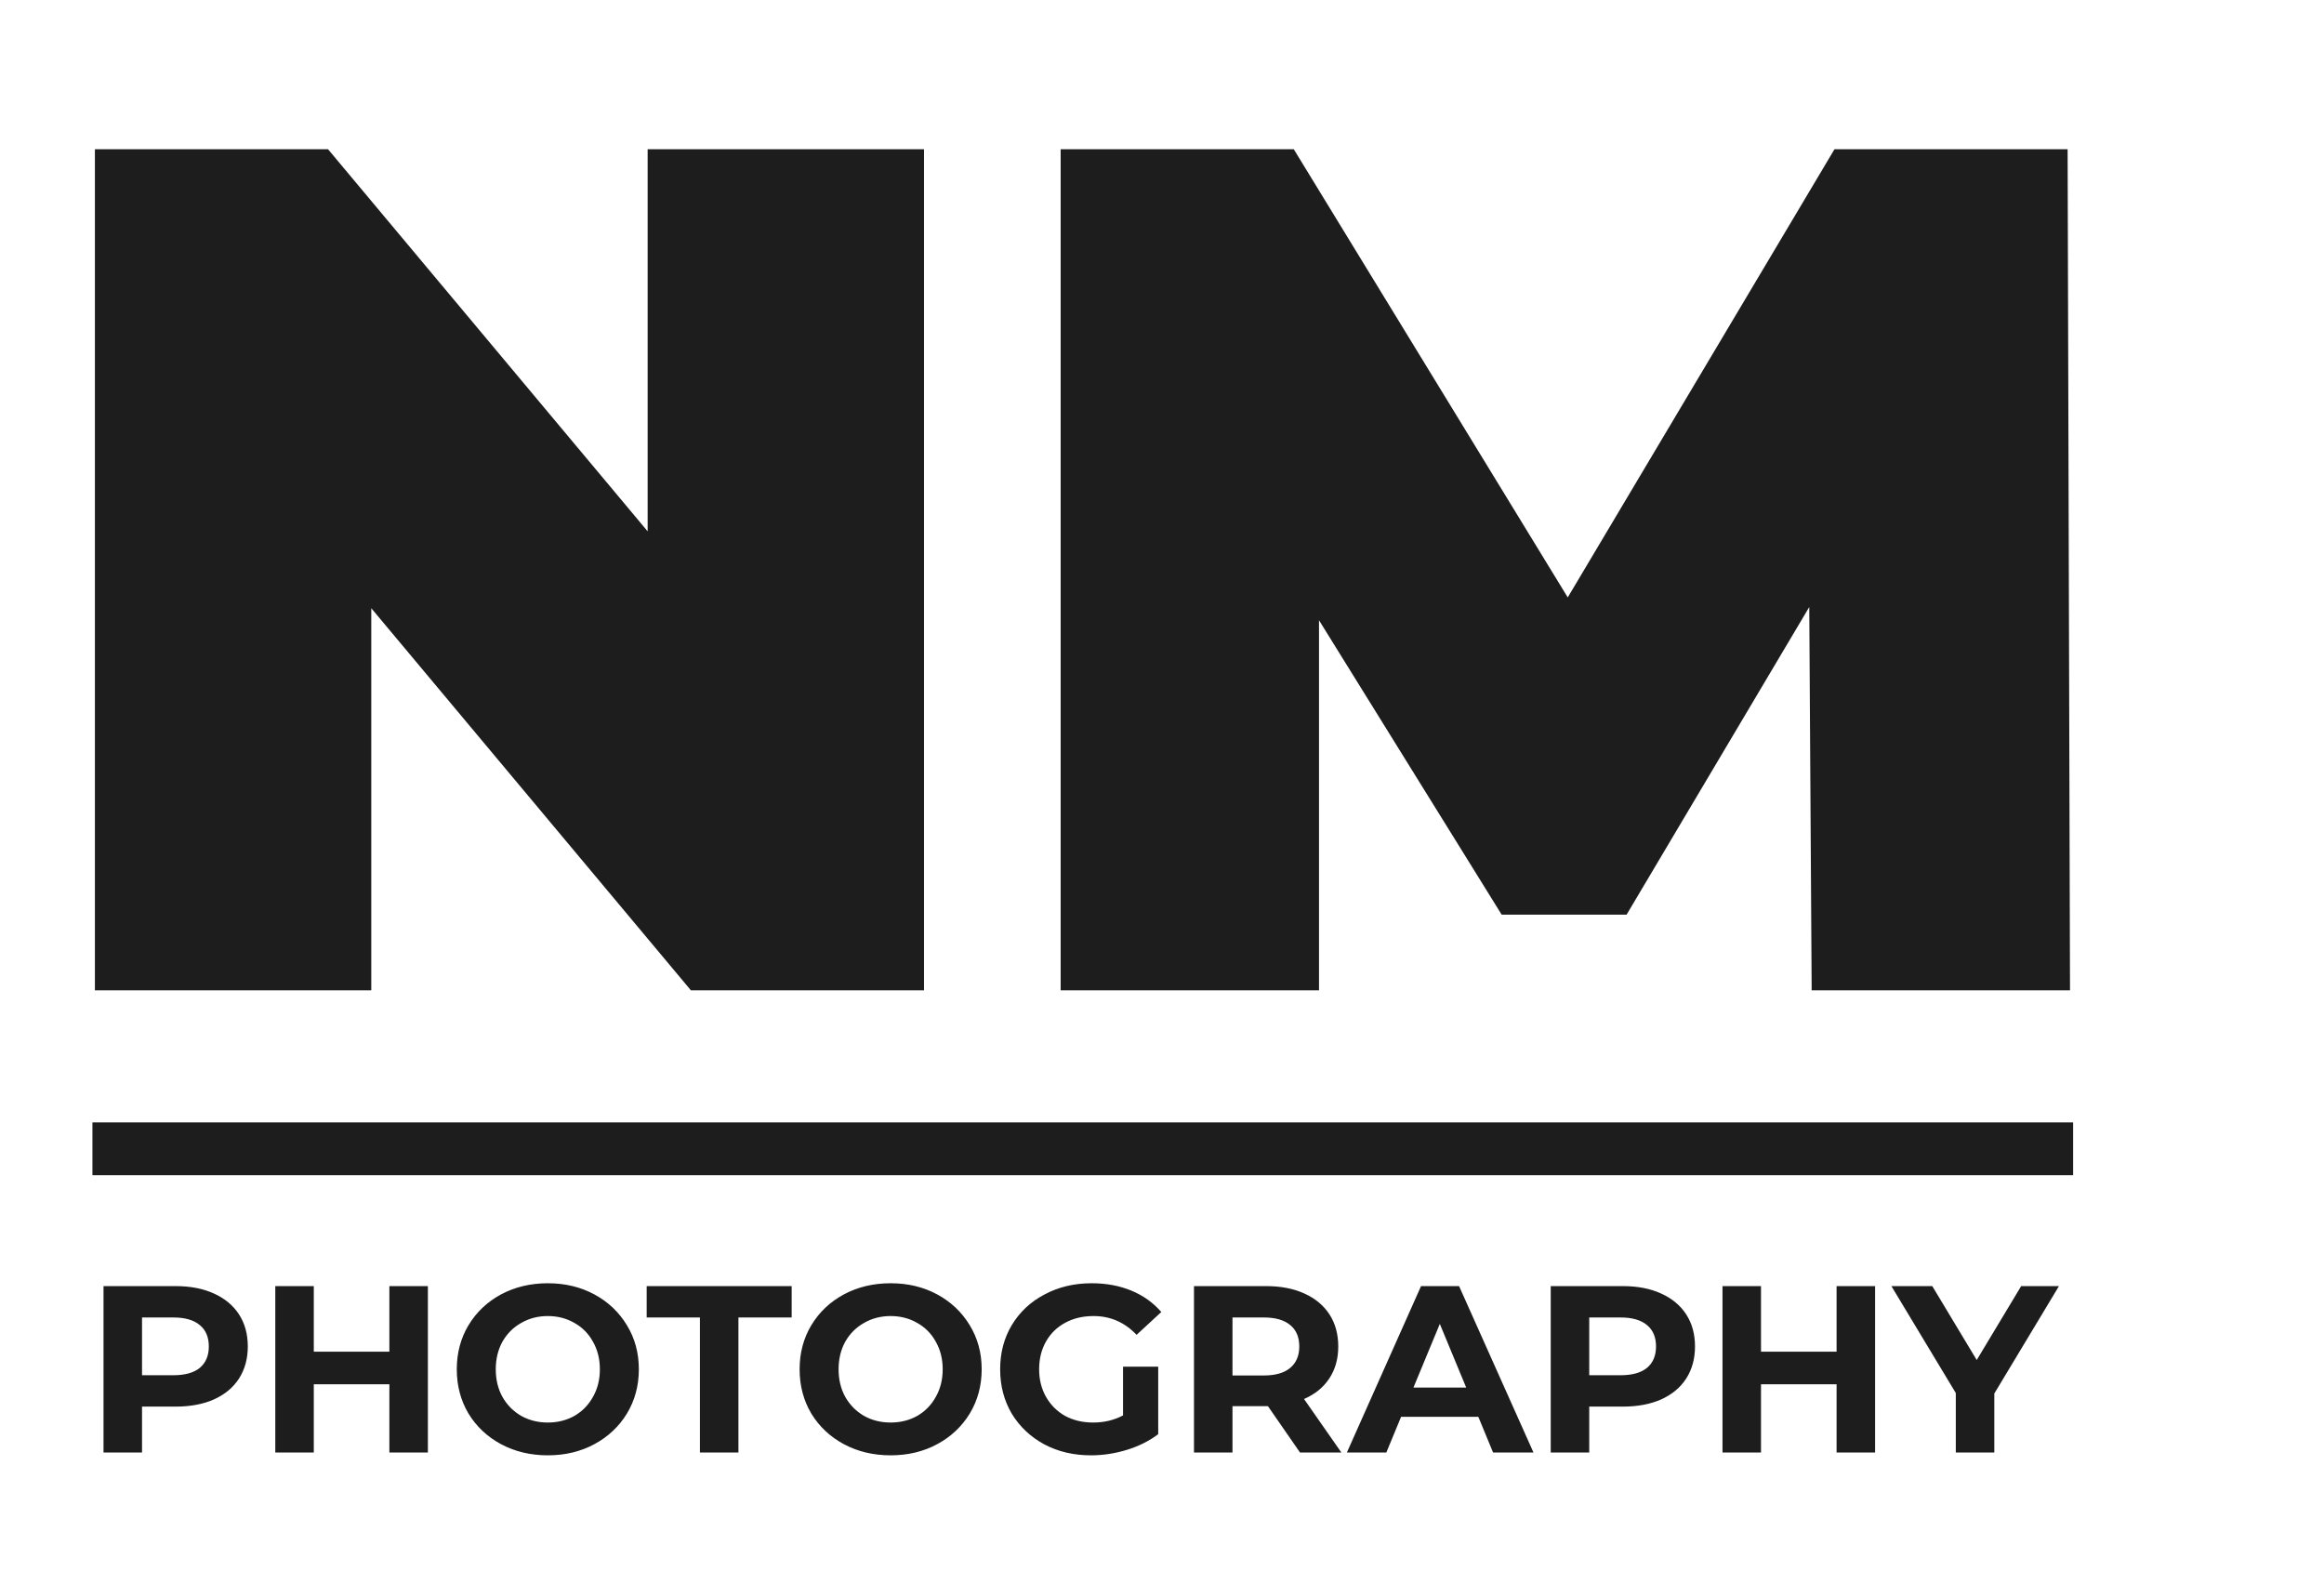 <svg width="176" height="119" viewBox="0 0 176 119" fill="none" xmlns="http://www.w3.org/2000/svg">
<path d="M69.977 11.3V75H52.323L28.117 46.062V75H7.187V11.3H24.841L49.047 40.238V11.3H69.977ZM137.2 75L137.018 45.971L123.186 69.267H113.722L99.89 46.972V75H80.325V11.3H97.979L118.727 45.243L138.929 11.3H156.583L156.765 75H137.2Z" fill="#1D1D1D"/>
<path d="M13.294 97.4C14.41 97.4 15.376 97.586 16.192 97.958C17.02 98.33 17.656 98.858 18.1 99.542C18.544 100.226 18.766 101.036 18.766 101.972C18.766 102.896 18.544 103.706 18.1 104.402C17.656 105.086 17.02 105.614 16.192 105.986C15.376 106.346 14.41 106.526 13.294 106.526H10.756V110H7.84V97.4H13.294ZM13.132 104.15C14.008 104.15 14.674 103.964 15.13 103.592C15.586 103.208 15.814 102.668 15.814 101.972C15.814 101.264 15.586 100.724 15.13 100.352C14.674 99.968 14.008 99.776 13.132 99.776H10.756V104.15H13.132ZM32.404 97.4V110H29.488V104.834H23.764V110H20.848V97.4H23.764V102.368H29.488V97.4H32.404ZM41.487 110.216C40.179 110.216 38.997 109.934 37.941 109.37C36.897 108.806 36.075 108.032 35.475 107.048C34.887 106.052 34.593 104.936 34.593 103.7C34.593 102.464 34.887 101.354 35.475 100.37C36.075 99.374 36.897 98.594 37.941 98.03C38.997 97.466 40.179 97.184 41.487 97.184C42.795 97.184 43.971 97.466 45.015 98.03C46.059 98.594 46.881 99.374 47.481 100.37C48.081 101.354 48.381 102.464 48.381 103.7C48.381 104.936 48.081 106.052 47.481 107.048C46.881 108.032 46.059 108.806 45.015 109.37C43.971 109.934 42.795 110.216 41.487 110.216ZM41.487 107.732C42.231 107.732 42.903 107.564 43.503 107.228C44.103 106.88 44.571 106.4 44.907 105.788C45.255 105.176 45.429 104.48 45.429 103.7C45.429 102.92 45.255 102.224 44.907 101.612C44.571 101 44.103 100.526 43.503 100.19C42.903 99.842 42.231 99.668 41.487 99.668C40.743 99.668 40.071 99.842 39.471 100.19C38.871 100.526 38.397 101 38.049 101.612C37.713 102.224 37.545 102.92 37.545 103.7C37.545 104.48 37.713 105.176 38.049 105.788C38.397 106.4 38.871 106.88 39.471 107.228C40.071 107.564 40.743 107.732 41.487 107.732ZM53.006 99.776H48.974V97.4H59.954V99.776H55.922V110H53.006V99.776ZM67.45 110.216C66.141 110.216 64.96 109.934 63.904 109.37C62.859 108.806 62.038 108.032 61.438 107.048C60.849 106.052 60.556 104.936 60.556 103.7C60.556 102.464 60.849 101.354 61.438 100.37C62.038 99.374 62.859 98.594 63.904 98.03C64.96 97.466 66.141 97.184 67.45 97.184C68.757 97.184 69.933 97.466 70.978 98.03C72.022 98.594 72.844 99.374 73.444 100.37C74.043 101.354 74.344 102.464 74.344 103.7C74.344 104.936 74.043 106.052 73.444 107.048C72.844 108.032 72.022 108.806 70.978 109.37C69.933 109.934 68.757 110.216 67.45 110.216ZM67.45 107.732C68.194 107.732 68.865 107.564 69.466 107.228C70.066 106.88 70.534 106.4 70.87 105.788C71.218 105.176 71.391 104.48 71.391 103.7C71.391 102.92 71.218 102.224 70.87 101.612C70.534 101 70.066 100.526 69.466 100.19C68.865 99.842 68.194 99.668 67.45 99.668C66.706 99.668 66.034 99.842 65.433 100.19C64.834 100.526 64.359 101 64.011 101.612C63.675 102.224 63.508 102.92 63.508 103.7C63.508 104.48 63.675 105.176 64.011 105.788C64.359 106.4 64.834 106.88 65.433 107.228C66.034 107.564 66.706 107.732 67.45 107.732ZM85.049 103.502H87.713V108.614C87.029 109.13 86.237 109.526 85.337 109.802C84.437 110.078 83.531 110.216 82.619 110.216C81.311 110.216 80.135 109.94 79.091 109.388C78.047 108.824 77.225 108.05 76.625 107.066C76.037 106.07 75.743 104.948 75.743 103.7C75.743 102.452 76.037 101.336 76.625 100.352C77.225 99.356 78.053 98.582 79.109 98.03C80.165 97.466 81.353 97.184 82.673 97.184C83.777 97.184 84.779 97.37 85.679 97.742C86.579 98.114 87.335 98.654 87.947 99.362L86.075 101.09C85.175 100.142 84.089 99.668 82.817 99.668C82.013 99.668 81.299 99.836 80.675 100.172C80.051 100.508 79.565 100.982 79.217 101.594C78.869 102.206 78.695 102.908 78.695 103.7C78.695 104.48 78.869 105.176 79.217 105.788C79.565 106.4 80.045 106.88 80.657 107.228C81.281 107.564 81.989 107.732 82.781 107.732C83.621 107.732 84.377 107.552 85.049 107.192V103.502ZM98.45 110L96.02 106.49H95.876H93.338V110H90.422V97.4H95.876C96.992 97.4 97.958 97.586 98.774 97.958C99.602 98.33 100.238 98.858 100.682 99.542C101.126 100.226 101.348 101.036 101.348 101.972C101.348 102.908 101.12 103.718 100.664 104.402C100.22 105.074 99.584 105.59 98.756 105.95L101.582 110H98.45ZM98.396 101.972C98.396 101.264 98.168 100.724 97.712 100.352C97.256 99.968 96.59 99.776 95.714 99.776H93.338V104.168H95.714C96.59 104.168 97.256 103.976 97.712 103.592C98.168 103.208 98.396 102.668 98.396 101.972ZM111.956 107.3H106.106L104.99 110H102.002L107.618 97.4H110.498L116.132 110H113.072L111.956 107.3ZM111.038 105.086L109.04 100.262L107.042 105.086H111.038ZM122.893 97.4C124.009 97.4 124.975 97.586 125.791 97.958C126.619 98.33 127.255 98.858 127.699 99.542C128.143 100.226 128.365 101.036 128.365 101.972C128.365 102.896 128.143 103.706 127.699 104.402C127.255 105.086 126.619 105.614 125.791 105.986C124.975 106.346 124.009 106.526 122.893 106.526H120.355V110H117.439V97.4H122.893ZM122.731 104.15C123.607 104.15 124.273 103.964 124.729 103.592C125.185 103.208 125.413 102.668 125.413 101.972C125.413 101.264 125.185 100.724 124.729 100.352C124.273 99.968 123.607 99.776 122.731 99.776H120.355V104.15H122.731ZM142.003 97.4V110H139.087V104.834H133.363V110H130.447V97.4H133.363V102.368H139.087V97.4H142.003ZM151.032 105.536V110H148.116V105.5L143.238 97.4H146.334L149.7 102.998L153.066 97.4H155.928L151.032 105.536Z" fill="#1D1D1D"/>
<path d="M157 85H7V89H157V85Z" fill="#1D1D1D"/>
</svg>
